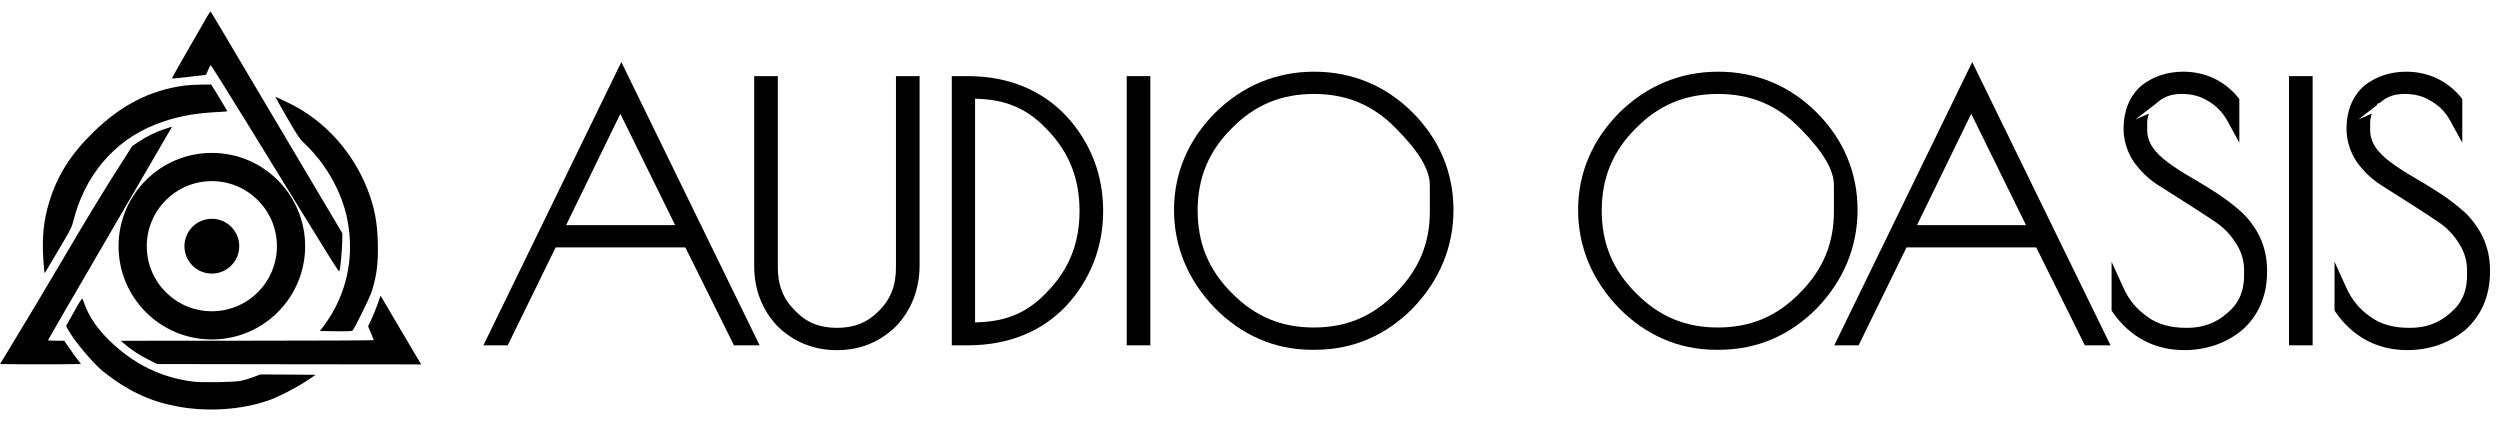 <svg viewBox="0 0 3650 615" xmlns="http://www.w3.org/2000/svg">
  <defs></defs>
  <g>
    <path
      d="M 907.156 90.625 L 1109.074 504.163 L 1071.585 504.163 L 1000.585 361.163 L 811.281 361.163 L 741.281 504.163 L 705.774 504.163 Z M 905.71 166.129 L 826.556 328.663 L 985.702 328.663 Z"
      style="text-transform: capitalize;"></path>
    <path
      d="M 1224.543 511.163 L 1219.501 511.163 C 1187.174 510.81 1157.968 498.685 1135.357 476.394 C 1113.239 453.588 1101.437 423.556 1101.104 389.611 L 1101.104 111.163 L 1135.604 111.163 L 1135.604 389.274 C 1135.319 415.922 1143.439 436.37 1160.664 453.499 C 1177.51 471.115 1196.809 478.663 1222.104 478.663 C 1247.422 478.663 1266.954 470.812 1283.58 453.462 C 1300.707 436.474 1308.393 416.084 1308.104 389.102 L 1308.104 111.163 L 1342.604 111.163 L 1342.604 388.749 C 1342.284 423.011 1330.279 453.356 1308.16 476.336 C 1285.564 498.792 1256.565 510.803 1224.543 511.163 Z"
      style=""></path>
    <path
      d="M 1414.664 111.163 C 1472.336 111.501 1520.87 131.425 1556.752 169.344 C 1591.975 207.57 1610.609 254.777 1610.609 307.913 C 1610.609 361.044 1591.931 408.306 1556.875 446.37 C 1521.15 484.127 1472.575 503.822 1414.577 504.163 L 1389.609 504.163 L 1389.609 111.163 Z M 1430.948 144.419 L 1427.793 144.275 L 1423.609 144.083 L 1423.609 470.738 L 1430.913 470.416 C 1471.698 468.418 1502.052 455.651 1531.693 423.121 C 1561.89 390.895 1576.109 353.468 1576.109 307.913 C 1576.109 262.353 1562.022 224.886 1531.78 192.304 C 1502.566 159.937 1471.776 146.503 1430.948 144.419 Z"
      style="text-transform: capitalize;"></path>
    <path d="M 1679.523 504.163 L 1645.023 504.163 L 1645.023 111.163 L 1679.523 111.163 Z"
      style="text-transform: capitalize;"></path>
    <path
      d="M 1914.008 510.663 C 1860.577 510.283 1812.544 489.361 1773.314 449.374 C 1734.561 409.006 1714.074 360.311 1714.074 306.413 C 1714.074 252.483 1734.989 204.031 1774.283 164.481 C 1814.017 125.358 1863.176 104.663 1918.574 104.663 C 1973.96 104.663 2023.222 125.085 2062.437 164.3 C 2101.643 203.506 2122.074 252.167 2122.074 306.413 C 2122.074 360.634 2101.566 409.529 2062.975 449.737 C 2023.901 489.562 1975.621 510.278 1921.535 510.663 Z M 2087.574 307.484 C 2087.574 306.714 2087.574 295.121 2087.574 270.538 C 2087.574 248.22 2072.099 221.564 2037.972 187.289 C 2004.592 153.167 1965.761 137.163 1918.324 137.163 C 1870.887 137.163 1832.061 153.059 1798.499 187.215 C 1764.524 220.934 1748.574 259.964 1748.574 307.413 C 1748.574 354.863 1764.412 393.876 1798.418 427.781 C 1831.969 462.064 1870.812 478.163 1918.074 478.163 C 1965.334 478.163 2004.076 462.19 2037.642 427.872 C 2071.626 393.968 2087.903 354.894 2087.574 307.484 Z"
      style="text-transform: capitalize;"></path>
    <path
      d="M 2503.961 510.663 C 2450.53 510.283 2402.497 489.361 2363.267 449.374 C 2324.514 409.006 2304.027 360.311 2304.027 306.413 C 2304.027 252.483 2324.942 204.031 2364.236 164.481 C 2403.97 125.358 2453.129 104.663 2508.527 104.663 C 2563.913 104.663 2613.175 125.085 2652.39 164.3 C 2691.596 203.506 2712.027 252.167 2712.027 306.413 C 2712.027 360.634 2691.519 409.529 2652.928 449.737 C 2613.855 489.56 2565.573 510.278 2511.488 510.663 Z M 2677.527 307.484 C 2677.527 306.714 2677.527 295.121 2677.527 270.538 C 2677.527 248.22 2662.053 221.565 2627.925 187.289 C 2594.546 153.167 2555.714 137.163 2508.277 137.163 C 2460.84 137.163 2422.012 153.06 2388.45 187.217 C 2354.475 220.935 2338.527 259.963 2338.527 307.413 C 2338.527 354.863 2354.361 393.868 2388.364 427.773 C 2421.914 462.05 2460.765 478.163 2508.027 478.163 C 2555.287 478.163 2594.013 462.205 2627.58 427.888 C 2661.554 393.987 2677.855 354.894 2677.527 307.484 Z"
      style="text-transform: capitalize;"></path>
    <path
      d="M 2879.438 90.625 L 3081.356 504.163 L 3043.867 504.163 L 2972.867 361.163 L 2783.563 361.163 L 2713.563 504.163 L 2678.056 504.163 Z M 2877.992 166.129 L 2798.838 328.663 L 2957.984 328.663 Z"
      style="text-transform: capitalize;"></path>
    <path
      d="M 3252.48 177.402 C 3245.5 164.375 3236.505 155.006 3224.354 147.77 C 3212.354 140.29 3200.08 137.163 3184.917 137.163 C 3170.133 137.163 3158.831 141.291 3148.886 150.347 L 3117.887 174.306 L 3137.456 165.905 L 3136.781 167.998 C 3135.331 172.481 3134.678 175.593 3134.917 185.291 L 3134.907 188.006 C 3134.337 206.489 3144.143 221.882 3166.274 237.933 C 3176.054 245.115 3186.851 252.06 3199.14 259.107 C 3211.757 266.339 3224.489 274.149 3237.098 282.382 C 3249.865 290.742 3261.799 299.879 3272.239 309.266 C 3282.992 319.078 3292.377 331.778 3299.294 345.801 C 3306.132 360.105 3309.8 376.75 3309.917 393.699 L 3309.917 398.765 C 3309.541 432.15 3297.089 460.813 3274.447 481.062 C 3251.543 500.538 3222.085 511.163 3188.917 511.163 C 3145.125 511.163 3109.004 491.352 3084.398 455.612 L 3082.917 453.4 L 3082.917 382.16 L 3096.287 411.544 L 3100.137 419.998 C 3108.169 437.961 3119.577 451.619 3135.46 462.635 C 3150.928 473.788 3169.133 478.663 3192.917 478.663 C 3216.379 478.663 3235.292 471.772 3252.179 456.734 C 3269.293 442.308 3276.77 424.381 3276.417 399.58 L 3276.417 396.555 C 3276.574 381.168 3272.83 368.252 3264.74 355.607 C 3256.622 342.5 3247.074 332.553 3234.832 324.336 C 3221.904 315.546 3207.881 306.407 3192.62 296.777 C 3177.269 287.101 3163.029 278.053 3150.022 269.717 C 3136.333 260.841 3124.151 248.968 3114.919 235.639 C 3105.695 221.811 3100.638 205.388 3100.417 189.092 L 3100.417 185.526 C 3100.792 160.516 3110.175 139.082 3126.384 125.066 C 3142.757 112.004 3163.979 104.663 3187.417 104.663 C 3220.004 104.663 3247.915 118.233 3267.503 142.113 L 3269.417 144.513 L 3269.417 208.424 L 3260.027 191.229 Z"
      style="text-transform: capitalize;"></path>
    <path d="M 3376.444 504.163 L 3341.944 504.163 L 3341.944 111.163 L 3376.444 111.163 Z"
      style="text-transform: capitalize;"></path>
    <path
      d="M 3577.991 177.402 C 3571.011 164.375 3562.016 155.006 3549.866 147.77 C 3537.871 140.3 3525.59 137.163 3510.428 137.163 C 3495.731 137.163 3484.825 141.059 3475.002 149.805 L 3474.882 149.912 L 3469.768 152.089 L 3471.096 152.898 L 3443.4 174.301 L 3462.969 165.903 L 3462.292 167.997 C 3460.842 172.479 3460.189 175.593 3460.428 185.291 L 3460.418 188.006 C 3459.848 206.489 3469.658 221.884 3491.787 237.934 C 3501.566 245.116 3512.362 252.06 3524.651 259.107 C 3537.268 266.339 3550 274.149 3562.609 282.382 C 3575.38 290.745 3587.31 299.879 3597.75 309.266 C 3608.504 319.078 3617.888 331.778 3624.805 345.8 C 3631.642 360.105 3635.311 376.75 3635.428 393.699 L 3635.428 398.765 C 3635.052 432.15 3622.6 460.813 3599.958 481.062 C 3577.054 500.538 3547.596 511.163 3514.428 511.163 C 3470.636 511.163 3434.515 491.352 3409.909 455.612 L 3408.428 453.4 L 3408.428 382.16 L 3421.798 411.544 L 3425.648 419.998 C 3433.68 437.961 3445.088 451.619 3460.971 462.635 C 3476.439 473.788 3494.644 478.663 3518.428 478.663 C 3541.89 478.663 3560.803 471.772 3577.69 456.734 C 3594.804 442.308 3602.281 424.382 3601.928 399.58 L 3601.928 396.555 C 3602.085 381.168 3598.332 368.243 3590.245 355.599 C 3582.13 342.496 3572.585 332.553 3560.343 324.336 C 3547.415 315.546 3533.392 306.407 3518.131 296.777 C 3502.78 287.101 3488.54 278.054 3475.534 269.716 C 3461.844 260.841 3449.662 248.968 3440.43 235.639 C 3431.206 221.811 3426.148 205.388 3425.928 189.092 L 3425.928 185.526 C 3426.303 160.516 3435.686 139.082 3451.895 125.066 C 3468.268 112.004 3489.49 104.663 3512.928 104.663 C 3545.515 104.663 3573.426 118.233 3593.014 142.113 L 3594.928 144.513 L 3594.928 208.424 L 3585.538 191.229 Z"
      style="text-transform: capitalize;"></path>
  </g>
  <g>
    <path
      d="M 303.728 21.886 C 301.947 25.03 289.27 47.136 275.44 71.024 C 261.61 94.912 250.61 114.608 251.029 114.713 C 251.448 114.818 262.868 113.665 276.383 112.093 L 300.899 109.265 L 303.728 102.455 C 305.3 98.788 307.081 95.54 307.605 95.33 C 308.233 95.121 330.864 131.266 358.104 175.479 C 496.505 400.63 494.829 397.801 495.562 395.811 C 496.924 392.039 499.439 365.951 499.648 353.274 L 499.858 340.702 L 484.352 314.509 C 475.865 300.156 460.045 273.544 449.254 255.419 C 420.652 207.225 380.106 138.915 369.105 120.266 C 334.321 61.385 308.443 18.01 307.814 17.172 C 307.29 16.648 305.509 18.848 303.728 21.886">
    </path>
    <path
      d="M 268.526 125.085 C 219.284 131.685 176.957 153.373 136.725 192.557 C 103.408 224.826 83.397 256.571 71.663 295.546 C 63.595 322.053 61.186 346.778 63.281 378.838 C 64.014 389.42 64.748 398.325 64.957 398.535 C 65.167 398.744 67.577 395.287 70.091 390.782 C 72.71 386.381 81.511 371.504 89.683 357.779 C 102.57 335.987 104.77 331.796 106.761 323.729 C 123.524 256.571 165.851 206.282 225.779 182.185 C 253.124 171.079 281.936 165.317 316.615 163.64 C 324.997 163.221 331.911 162.697 331.911 162.383 C 331.911 162.069 326.568 153.163 320.177 142.582 L 308.338 123.409 L 293.67 123.513 C 285.603 123.618 274.288 124.247 268.526 125.085 M 402.107 141.743 C 402.107 142.058 409.86 155.678 419.29 172.022 C 436.367 201.462 436.681 201.881 447.054 211.939 C 476.808 240.751 499.02 280.773 506.877 319.329 C 518.297 375.276 506.144 430.909 472.932 475.436 L 467.065 483.294 L 490.324 483.608 C 508.03 483.817 513.897 483.503 514.84 482.56 C 517.773 479.417 539.461 435.309 542.394 426.508 C 549.938 403.354 552.347 384.6 551.614 354.741 C 550.881 324.148 546.69 302.356 536.632 276.687 C 515.364 222.207 474.922 177.26 424.842 152.011 C 411.746 145.515 402.107 141.115 402.107 141.743">
    </path>
    <path
      d="M 238.98 188.89 C 225.989 193.185 214.988 198.738 202.52 206.91 L 193.091 213.196 L 177.69 237.294 C 153.069 275.849 124.991 321.948 99.532 365.427 C 77.425 403.249 32.269 478.788 9.953 515.248 L 0 531.488 L 29.126 531.802 C 45.156 531.907 71.767 531.907 88.321 531.802 L 118.285 531.488 L 113.361 525.202 C 110.742 521.744 105.189 514.096 101.103 508.124 L 93.664 497.437 L 81.825 497.437 C 75.33 497.437 69.986 497.123 69.986 496.809 C 69.986 496.39 102.465 440.338 152.231 354.95 C 179.471 308.223 216.769 244.104 231.856 218.225 C 241.495 201.462 249.876 187.214 250.505 186.48 C 251.972 184.594 250.819 184.909 238.98 188.89 M 551.928 442.224 C 549.938 448.091 545.852 458.149 542.918 464.749 L 537.47 476.483 L 541.556 486.122 C 543.756 491.361 545.642 496.075 545.642 496.599 C 545.642 497.018 462.56 497.437 361.037 497.437 L 176.328 497.542 L 181.043 501.628 C 190.367 509.8 203.778 518.706 216.56 524.992 L 229.446 531.488 L 422.223 531.802 L 615 532.012 L 613.533 529.707 C 612.695 528.345 599.389 505.819 583.883 479.627 C 568.482 453.434 555.805 431.851 555.7 431.747 C 555.595 431.642 553.919 436.357 551.928 442.224">
    </path>
    <path
      d="M 108.123 455.215 L 96.493 475.96 L 99.636 481.722 C 108.437 497.961 136.725 531.488 151.393 543.012 C 185.443 569.938 217.188 585.13 255.429 592.778 C 301.109 601.893 351.818 598.75 393.202 584.187 C 406.822 579.368 431.967 566.376 447.577 556.109 L 460.988 547.203 L 420.652 546.889 L 380.21 546.679 L 369.314 550.765 C 363.238 552.966 355.17 555.375 351.189 556.109 C 340.503 557.995 295.451 558.728 282.984 557.261 C 235.733 551.708 194.244 531.278 158.936 496.39 C 142.278 479.836 131.067 463.806 124.467 446.624 C 122.686 442.014 120.905 437.404 120.486 436.357 C 119.857 434.89 116.923 439.29 108.123 455.215">
    </path>
    <path
      d="M 445.492 359.439 C 445.492 434.661 384.513 495.64 309.291 495.64 C 234.069 495.64 173.09 434.661 173.09 359.439 C 173.09 284.217 234.069 223.238 309.291 223.238 C 384.513 223.238 445.492 284.217 445.492 359.439 M 309.291 264.439 C 256.824 264.439 214.291 306.972 214.291 359.439 C 214.291 411.906 256.824 454.439 309.291 454.439 C 361.758 454.439 404.291 411.906 404.291 359.439 C 404.291 306.972 361.758 264.439 309.291 264.439">
    </path>
    <path
      d="M 349.291 359.439 C 349.291 381.53 331.383 399.439 309.291 399.439 C 287.2 399.439 269.291 381.53 269.291 359.439 C 269.291 337.348 287.2 319.439 309.291 319.439 C 331.383 319.439 349.291 337.348 349.291 359.439">
    </path>
  </g>
</svg>